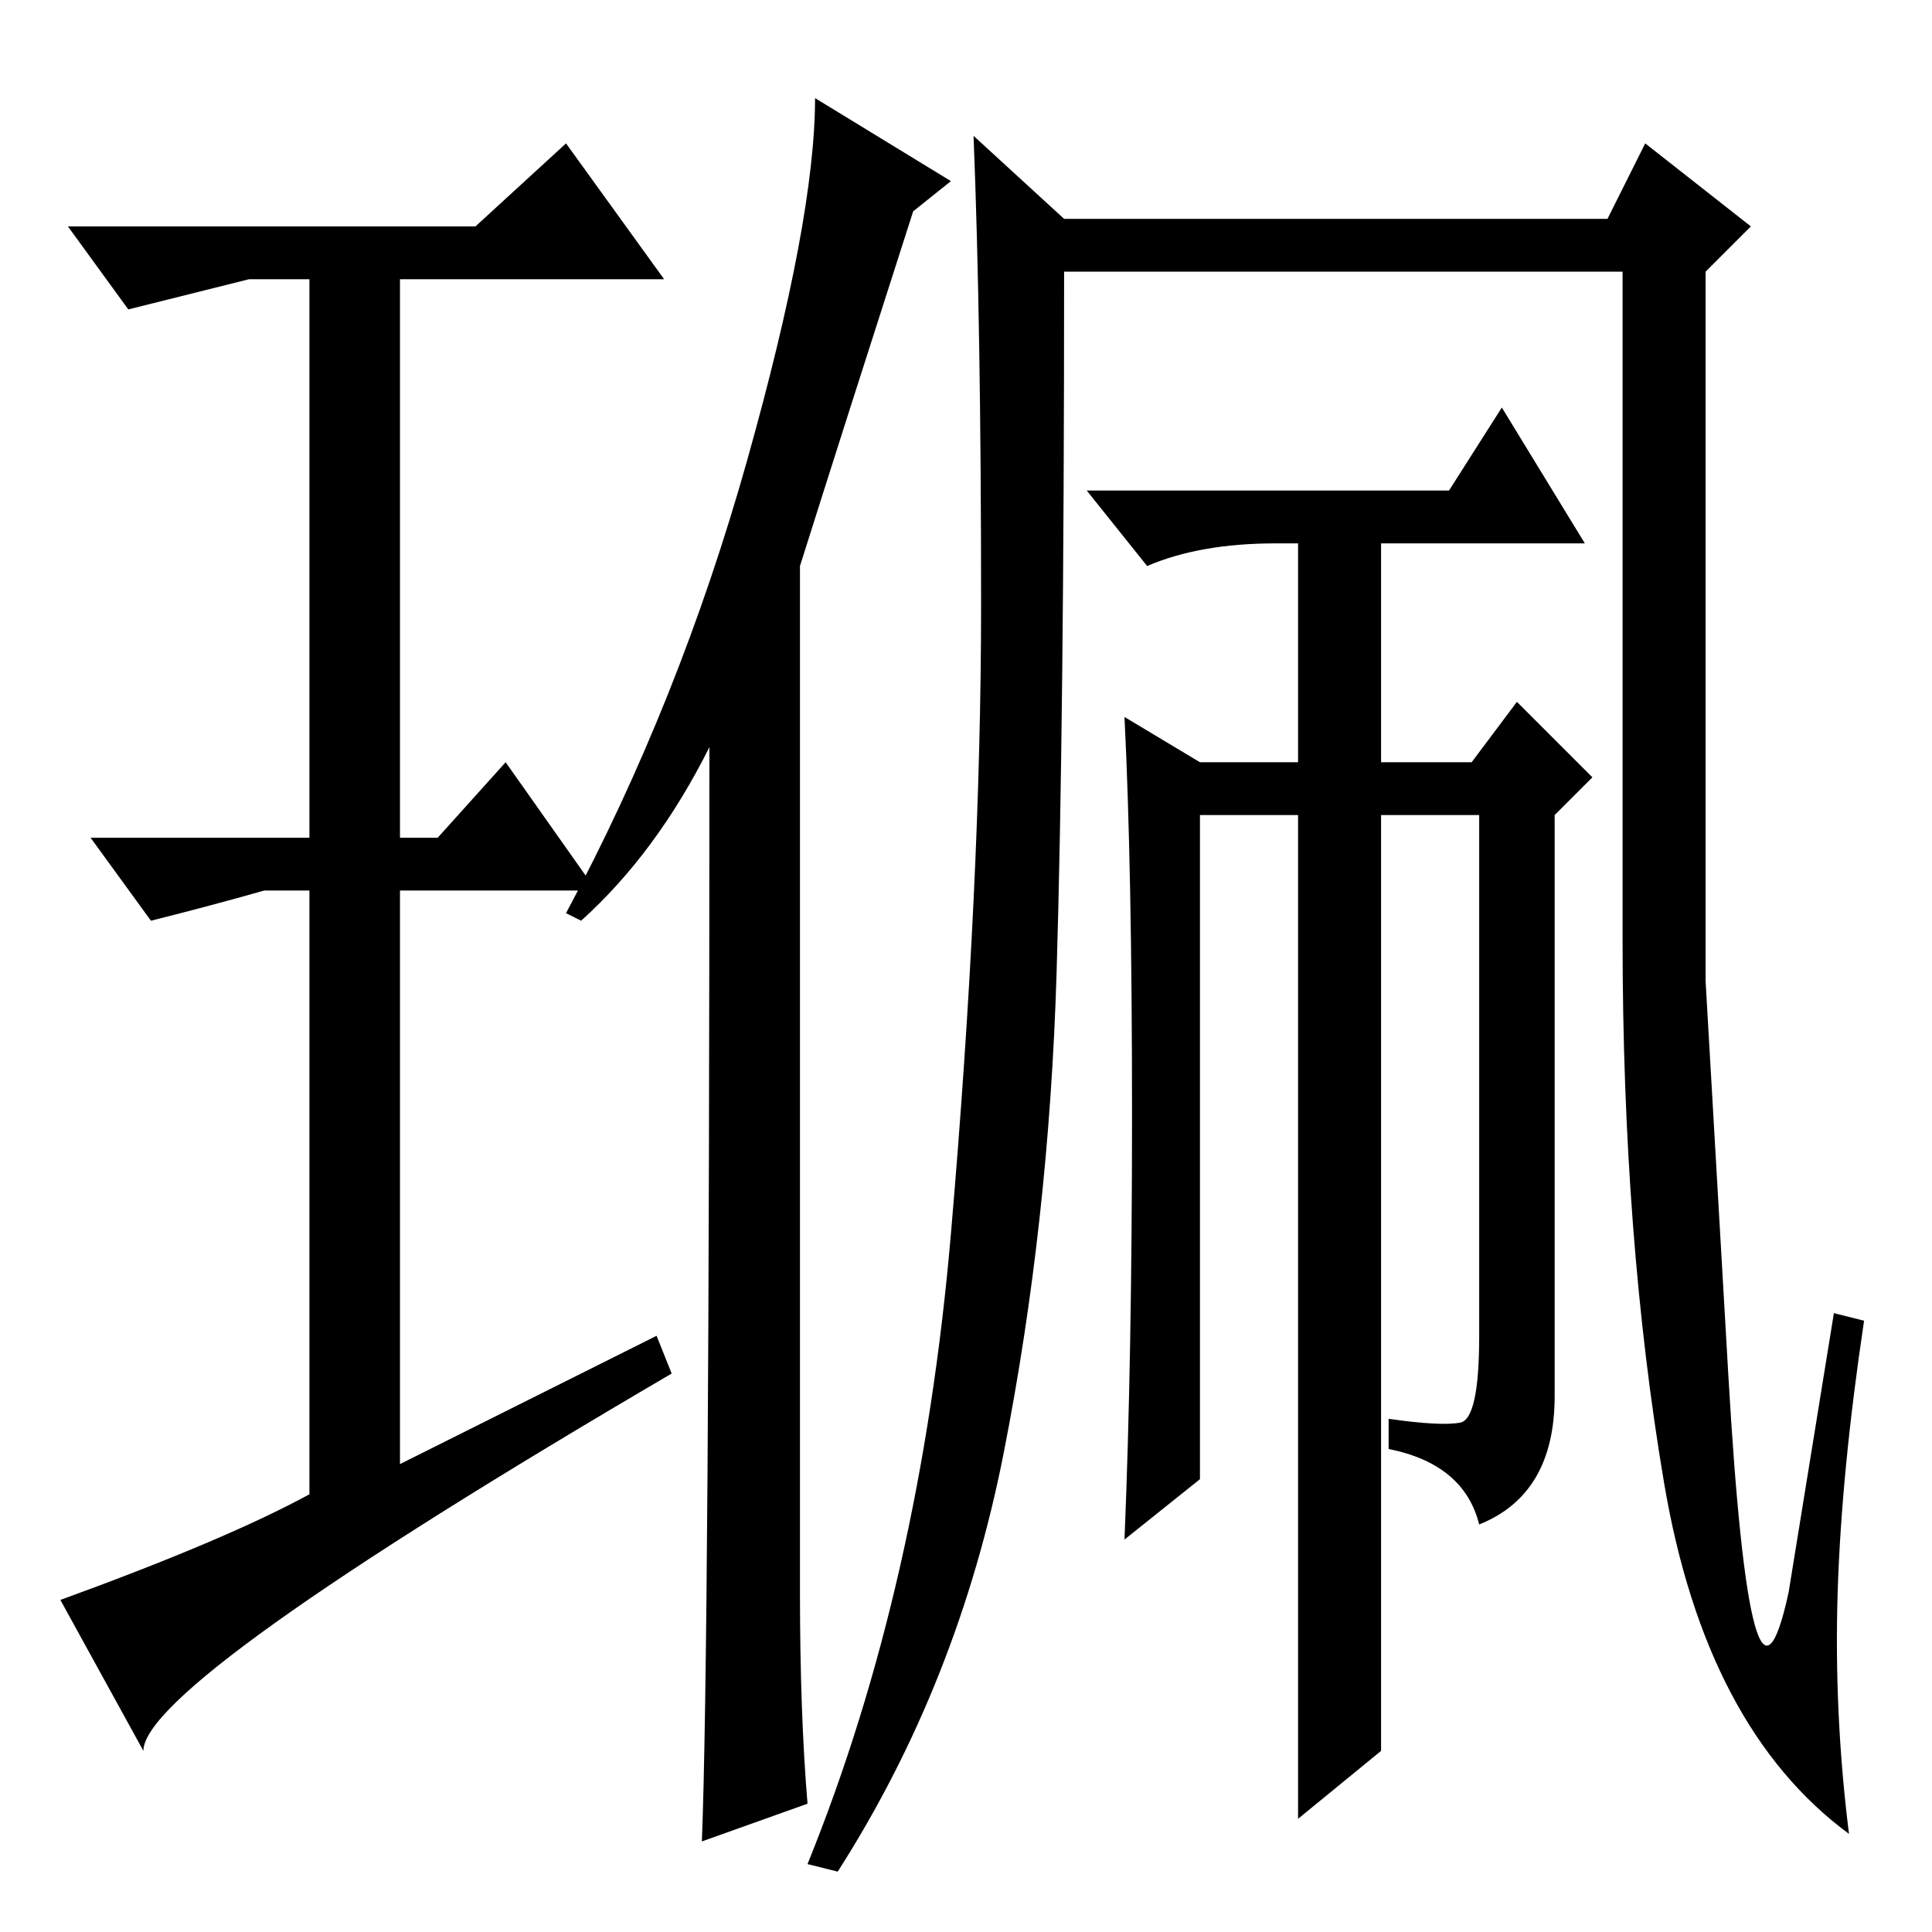 <?xml version="1.0" standalone="no"?>
<!DOCTYPE svg PUBLIC "-//W3C//DTD SVG 1.1//EN" "http://www.w3.org/Graphics/SVG/1.1/DTD/svg11.dtd" >
<svg xmlns="http://www.w3.org/2000/svg" xmlns:xlink="http://www.w3.org/1999/xlink" version="1.1" viewBox="0 -36 256 256">
  <g transform="matrix(1 0 0 -1 0 220)">
   <path fill="currentColor"
d="M87 79l2 -5q-70 -41 -70 -50l-11 20q22 8 33 14v80h-6q-7 -2 -15 -4l-8 11h29v74h-8l-16 -4l-8 11h54l12 11l13 -18h-35v-74h5l9 10l12 -17h-26v-76zM121 228q-9 -28 -15 -47v-136q0 -16 1 -28l-14 -5q1 25 1 145q-7 -14 -17 -23l-2 1q15 28 24 60t9 48l18 -11z
M150 108.5q0 32.5 -1 52.5l10 -6h13v29h-3q-10 0 -17 -3l-8 10h48l7 11l11 -18h-27v-29h12l6 8l10 -10l-5 -5v-77q0 -13 -10 -17q-2 8 -12 10v4q7 -1 9.5 -0.5t2.5 11.5v69h-13v-85v-39l-11 -9v48v85h-13v-88l-10 -8q1 24 1 56.5zM243 82l4 -1q-3 -20 -3.5 -36t1.5 -32
q-19 14 -24.5 46.5t-5.5 72v88.5h-74q0 -60 -1 -93t-7 -63.5t-22 -55.5l-4 1q15 37 19 83.5t4 83.5t-1 62l12 -11h72l5 10l14 -11l-6 -6v-94t3 -52t8 -29z" />
  </g>

</svg>
